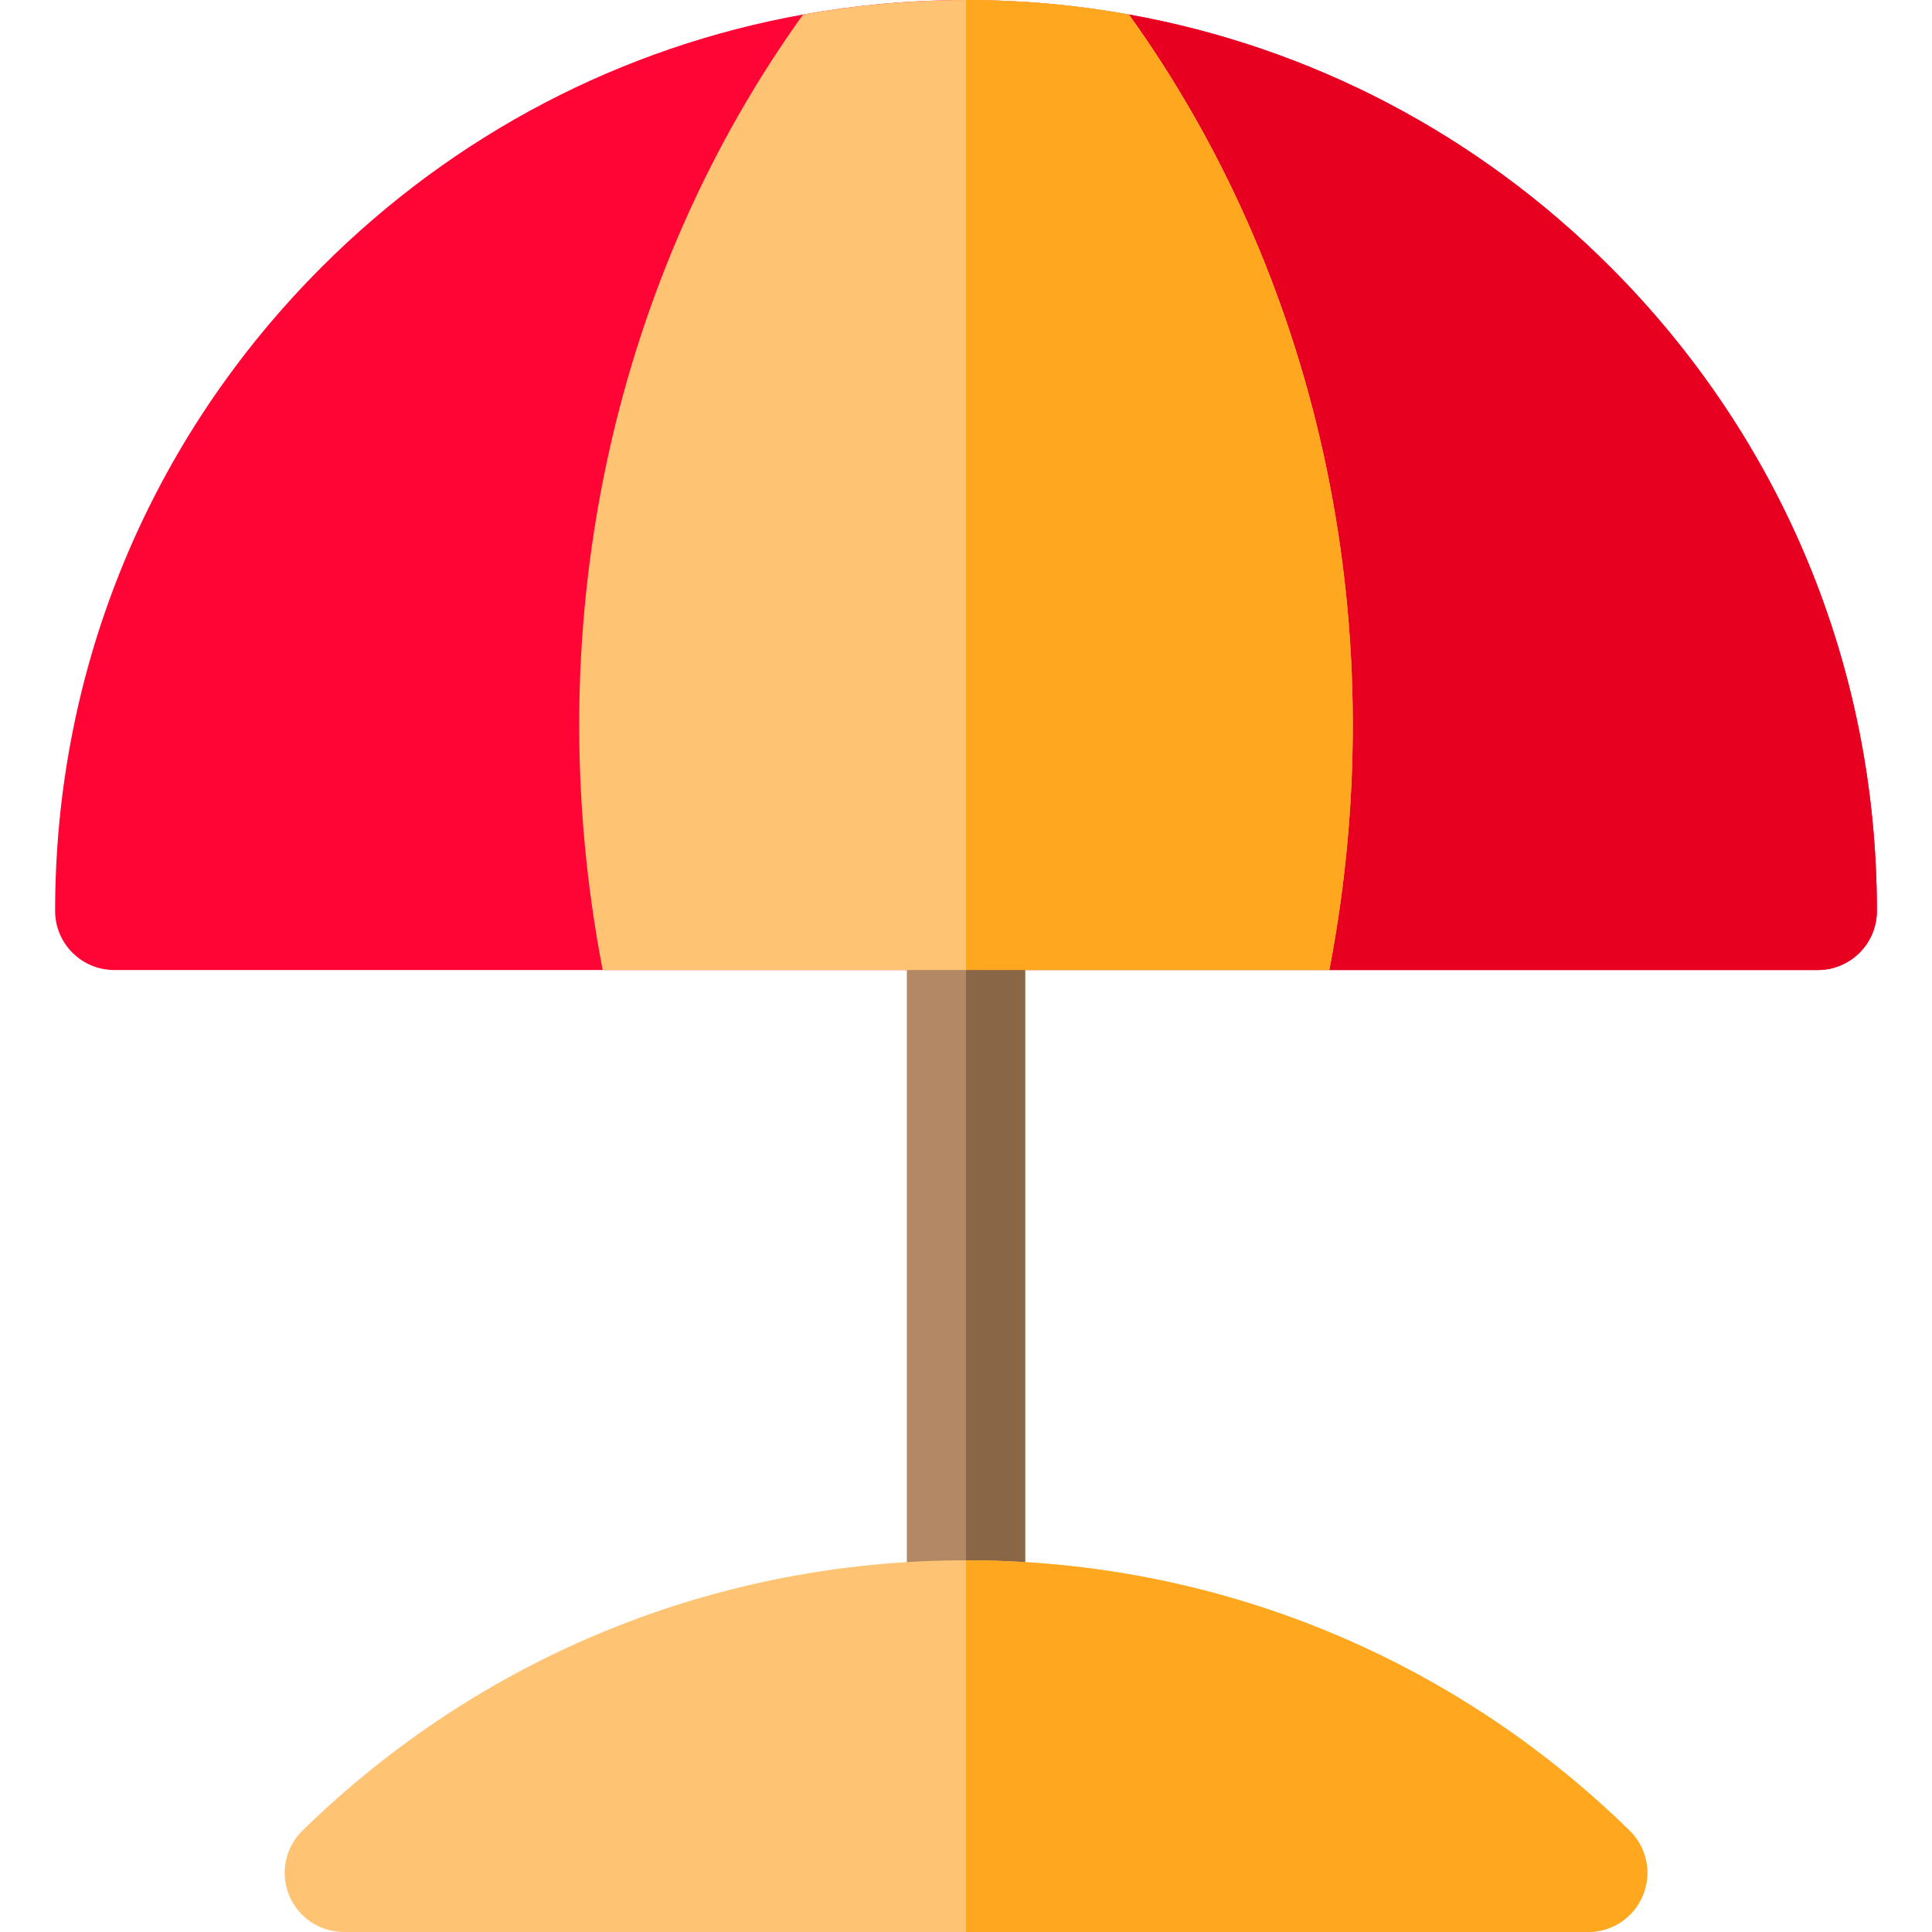 <?xml version="1.0" encoding="iso-8859-1"?>
<!-- Generator: Adobe Illustrator 19.0.0, SVG Export Plug-In . SVG Version: 6.00 Build 0)  -->
<svg xmlns="http://www.w3.org/2000/svg" xmlns:xlink="http://www.w3.org/1999/xlink" version="1.1" id="Layer_1" x="0px" y="0px" viewBox="0 0 512.001 512.001" style="enable-background:new 0 0 512.001 512.001;" xml:space="preserve">
<path style="fill:#FF0536;" d="M426.692,70.703c-35.247-35.247-79.48-58.24-127.531-66.865C285.059,1.306,270.632,0,256,0  c-14.631,0-29.059,1.306-43.162,3.838c-48.05,8.626-92.282,31.618-127.531,66.865c-45.593,45.594-70.702,106.214-70.702,170.692  c0,8.656,7.018,15.674,15.673,15.674h129.433H256h96.287H481.72c8.656,0,15.673-7.019,15.673-15.674  C497.395,176.917,472.286,116.297,426.692,70.703z"/>
<path style="fill:#B28964;" d="M256,444.841c-8.656,0-15.673-7.016-15.673-15.673V241.395c0-8.656,7.018-15.673,15.673-15.673  s15.673,7.018,15.673,15.673v187.772C271.673,437.825,264.657,444.841,256,444.841z"/>
<path style="fill:#E70020;" d="M426.692,70.703c-35.247-35.247-79.48-58.24-127.531-66.865  c48.542,67.478,71.273,158.738,53.127,253.233h129.433c8.656,0,15.673-7.019,15.673-15.674  C497.395,176.917,472.286,116.297,426.692,70.703z"/>
<path style="fill:#FFC473;" d="M299.161,3.838C285.059,1.306,270.631,0,256,0s-29.06,1.306-43.162,3.838  c-48.542,67.478-71.273,158.738-53.127,253.233h192.575C370.435,162.576,347.703,71.316,299.161,3.838z"/>
<path style="fill:#896746;" d="M256,225.722V444.84c8.656,0,15.673-7.016,15.673-15.673V241.395  C271.673,232.739,264.657,225.722,256,225.722z"/>
<path style="fill:#FFA81F;" d="M299.161,3.838C285.059,1.306,270.631,0,256,0v257.069h96.287  C370.435,162.576,347.703,71.316,299.161,3.838z"/>
<path style="fill:#FFC473;" d="M431.84,485.113C384.538,438.928,322.09,413.495,256,413.495c-66.092,0-128.54,25.435-175.838,71.618  c-4.559,4.453-5.969,11.224-3.565,17.127c2.403,5.902,8.142,9.761,14.516,9.761h329.779c6.374,0,12.112-3.859,14.516-9.761  C437.81,496.335,436.401,489.565,431.84,485.113z"/>
<path style="fill:#FFA81F;" d="M431.84,485.113C384.538,438.928,322.09,413.495,256,413.495V512h164.891  c6.374,0,12.112-3.859,14.516-9.761C437.81,496.335,436.401,489.565,431.84,485.113z"/>
<g>
</g>
<g>
</g>
<g>
</g>
<g>
</g>
<g>
</g>
<g>
</g>
<g>
</g>
<g>
</g>
<g>
</g>
<g>
</g>
<g>
</g>
<g>
</g>
<g>
</g>
<g>
</g>
<g>
</g>
</svg>
